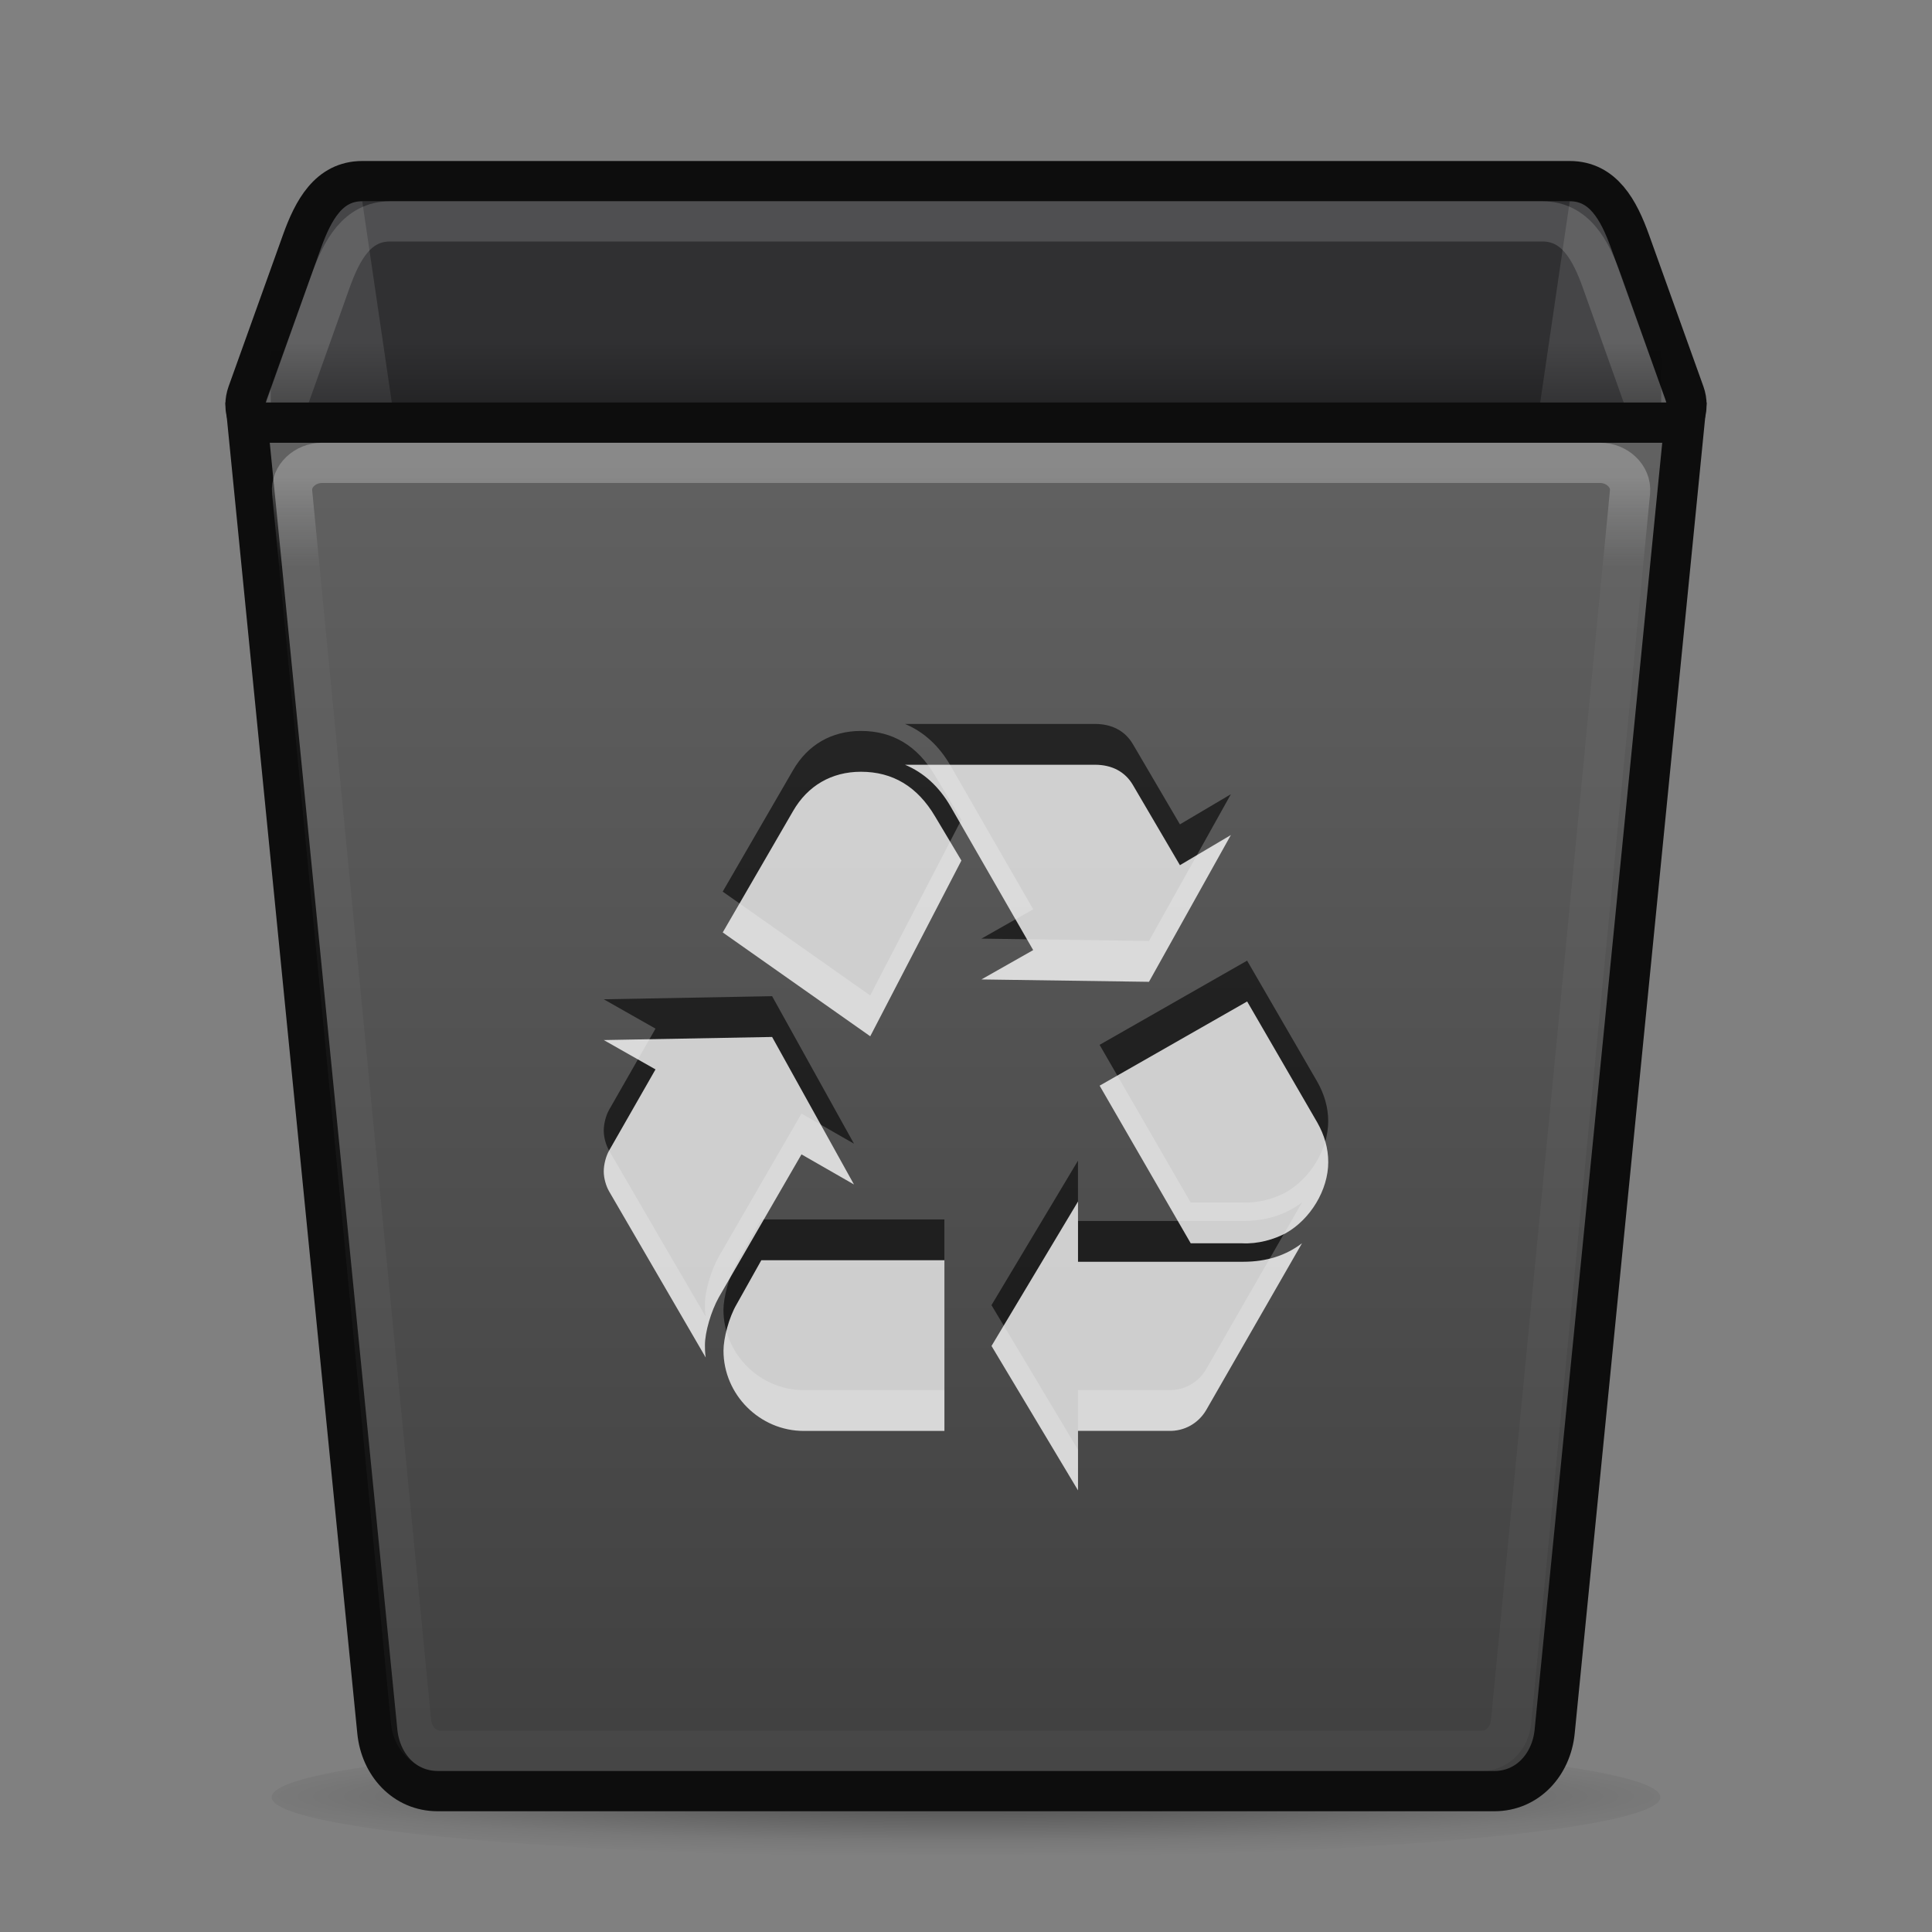 <?xml version="1.0" encoding="UTF-8" standalone="no"?>
<!-- Created with Inkscape (http://www.inkscape.org/) -->

<svg
   xmlns:osb="http://www.openswatchbook.org/uri/2009/osb"
   xmlns:dc="http://purl.org/dc/elements/1.1/"
   xmlns:cc="http://creativecommons.org/ns#"
   xmlns:rdf="http://www.w3.org/1999/02/22-rdf-syntax-ns#"
   xmlns:svg="http://www.w3.org/2000/svg"
   xmlns="http://www.w3.org/2000/svg"
   xmlns:xlink="http://www.w3.org/1999/xlink"
   xmlns:sodipodi="http://sodipodi.sourceforge.net/DTD/sodipodi-0.dtd"
   xmlns:inkscape="http://www.inkscape.org/namespaces/inkscape"
   version="1.0"
   width="48"
   height="48"
   id="svg3695"
   inkscape:version="0.91 r13725"
   sodipodi:docname="user-trash-full.svg">
  <rect width="100%" height="100%" fill="#808080" stroke="none"/>
  <sodipodi:namedview
     pagecolor="#2a2a2a"
     bordercolor="#666666"
     borderopacity="1"
     objecttolerance="10"
     gridtolerance="10"
     guidetolerance="10"
     inkscape:pageopacity="0"
     inkscape:pageshadow="2"
     inkscape:window-width="1366"
     inkscape:window-height="718"
     id="namedview11263"
     showgrid="false"
     inkscape:snap-global="false"
     inkscape:zoom="1"
     inkscape:cx="13.965087"
     inkscape:cy="32.458527"
     inkscape:window-x="0"
     inkscape:window-y="25"
     inkscape:window-maximized="1"
     inkscape:current-layer="svg3695"
     inkscape:snap-bbox="true"
     inkscape:bbox-paths="true"
     inkscape:bbox-nodes="true"
     inkscape:snap-bbox-edge-midpoints="true"
     showguides="false"
     inkscape:guide-bbox="true"
     inkscape:object-paths="false"
     inkscape:snap-intersection-paths="false"
     inkscape:object-nodes="false"
     inkscape:snap-smooth-nodes="false"
     inkscape:snap-nodes="true">
    <inkscape:grid
       type="xygrid"
       id="grid3062"
       empspacing="5"
       visible="true"
       enabled="true"
       snapvisiblegridlinesonly="true" />
    <sodipodi:guide
       position="32,54"
       orientation="1,0"
       id="guide4298" />
    <sodipodi:guide
       position="32,42"
       orientation="1,0"
       id="guide4223" />
    <sodipodi:guide
       position="31.97,51"
       orientation="0,1"
       id="guide4191" />
    <sodipodi:guide
       position="32,5"
       orientation="0,1"
       id="guide4193" />
    <sodipodi:guide
       position="32,58.994"
       orientation="0,1"
       id="guide4195" />
    <sodipodi:guide
       position="8.281,51"
       orientation="1,0"
       id="guide4197" />
    <sodipodi:guide
       position="55.742,50.995"
       orientation="1,0"
       id="guide4199" />
  </sodipodi:namedview>
  <defs
     id="defs3697">
    <linearGradient
       id="linearGradient4399">
      <stop
         id="stop4401"
         offset="0"
         style="stop-color:#626262;stop-opacity:1" />
      <stop
         id="stop4403"
         offset="1"
         style="stop-color:#3f3f3f;stop-opacity:1" />
    </linearGradient>
    <linearGradient
       id="linearGradient4306">
      <stop
         style="stop-color:#000000;stop-opacity:1"
         offset="0"
         id="stop4308" />
      <stop
         style="stop-color:#000000;stop-opacity:0"
         offset="1"
         id="stop4310" />
    </linearGradient>
    <linearGradient
       id="linearGradient4237">
      <stop
         id="stop4239"
         offset="0"
         style="stop-color:#a7a7a7;stop-opacity:1" />
      <stop
         id="stop4241"
         offset="1"
         style="stop-color:#787878;stop-opacity:1" />
    </linearGradient>
    <linearGradient
       id="linearGradient4867">
      <stop
         id="stop4869"
         offset="0"
         style="stop-color:#ffffff;stop-opacity:1;" />
      <stop
         id="stop4871"
         offset="1"
         style="stop-color:#e4e5e7;stop-opacity:0.157" />
    </linearGradient>
    <linearGradient
       id="linearGradient4861">
      <stop
         style="stop-color:#7e7e7e;stop-opacity:1"
         offset="0"
         id="stop4863" />
      <stop
         style="stop-color:#3f3f3f;stop-opacity:1"
         offset="1"
         id="stop4865" />
    </linearGradient>
    <linearGradient
       osb:paint="gradient"
       id="linearGradient4406">
      <stop
         offset="0"
         style="stop-color:#4e4e4e;stop-opacity:1"
         id="stop4408" />
      <stop
         offset="1"
         style="stop-color:#141414;stop-opacity:1"
         id="stop4410" />
    </linearGradient>
    <linearGradient
       id="linearGradient3320"
       osb:paint="gradient">
      <stop
         id="stop3323"
         style="stop-color:#4e4e4e;stop-opacity:1"
         offset="0" />
      <stop
         id="stop3325"
         style="stop-color:#b9bac2;stop-opacity:1"
         offset="1" />
    </linearGradient>
    <linearGradient
       id="linearGradient3254-3-182">
      <stop
         id="stop4663"
         style="stop-color:#ffffff;stop-opacity:1"
         offset="0" />
      <stop
         id="stop4665"
         style="stop-color:#ffffff;stop-opacity:0"
         offset="1" />
    </linearGradient>
    <linearGradient
       osb:paint="solid"
       id="linearGradient6213">
      <stop
         id="stop6215"
         offset="0"
         style="stop-color:#000000;stop-opacity:1;" />
    </linearGradient>
    <linearGradient
       id="linearGradient4287">
      <stop
         id="stop4289"
         offset="0"
         style="stop-color:#000000;stop-opacity:0.51;" />
      <stop
         id="stop4291"
         offset="1"
         style="stop-color:#000000;stop-opacity:0.472" />
    </linearGradient>
    <linearGradient
       id="linearGradient3782">
      <stop
         style="stop-color:#ffffff;stop-opacity:1;"
         offset="0"
         id="stop3784" />
      <stop
         style="stop-color:#e4e5e7;stop-opacity:1;"
         offset="1"
         id="stop3786" />
    </linearGradient>
    <linearGradient
       id="linearGradient3927">
      <stop
         id="stop3929"
         offset="0"
         style="stop-color:#f1f2f3;stop-opacity:1;" />
      <stop
         id="stop3931"
         offset="1"
         style="stop-color:#e4e5e7;stop-opacity:1;" />
    </linearGradient>
    <linearGradient
       id="linearGradient3937-5">
      <stop
         style="stop-color:#9c9d9e;stop-opacity:1;"
         offset="0"
         id="stop3939-6" />
      <stop
         style="stop-color:#bbbcbd;stop-opacity:1;"
         offset="1"
         id="stop3941-3" />
    </linearGradient>
    <linearGradient
       inkscape:collect="always"
       xlink:href="#linearGradient4399"
       id="linearGradient4213"
       x1="32"
       y1="13"
       x2="32"
       y2="59"
       gradientUnits="userSpaceOnUse"
       gradientTransform="matrix(0.86,0,0,0.756,-3.512,0.3)" />
    <linearGradient
       inkscape:collect="always"
       xlink:href="#linearGradient4867"
       id="linearGradient4229"
       x1="32"
       y1="15"
       x2="32"
       y2="18"
       gradientUnits="userSpaceOnUse"
       gradientTransform="matrix(0.852,0,0,0.744,-3.396,0.709)" />
    <linearGradient
       y2="9"
       x2="22"
       y1="11"
       x1="22"
       gradientTransform="matrix(0.864,0,0,0.75,3.273,1.75)"
       gradientUnits="userSpaceOnUse"
       id="linearGradient4262-7-1"
       xlink:href="#linearGradient4306"
       inkscape:collect="always" />
    <linearGradient
       id="linearGradient4303"
       inkscape:collect="always">
      <stop
         id="stop4305"
         offset="0"
         style="stop-color:#000000;stop-opacity:0.404" />
      <stop
         style="stop-color:#000000;stop-opacity:0.059"
         offset="0.744"
         id="stop4311" />
      <stop
         id="stop4307"
         offset="1"
         style="stop-color:#000000;stop-opacity:0;" />
    </linearGradient>
    <radialGradient
       gradientUnits="userSpaceOnUse"
       gradientTransform="matrix(0.732,0,0,0.048,1.304,42.105)"
       r="31"
       fy="52.6"
       fx="31"
       cy="52.6"
       cx="31"
       id="radialGradient4309-8"
       xlink:href="#linearGradient4303"
       inkscape:collect="always" />
  </defs>
  <ellipse
     cx="24"
     cy="44.65"
     rx="17.25"
     ry="1.5"
     style="display:inline;opacity:1;fill:url(#radialGradient4309-8);fill-opacity:1;stroke:none;stroke-width:1.2;stroke-linecap:butt;stroke-linejoin:miter;stroke-miterlimit:4;stroke-dasharray:none;stroke-dashoffset:0;stroke-opacity:1"
     id="path4293-4" />
  <path
     style="opacity:1;fill:#454547;fill-opacity:1;stroke:#0d0d0d;stroke-width:1;stroke-linecap:butt;stroke-linejoin:miter;stroke-miterlimit:4;stroke-dasharray:none;stroke-dashoffset:0;stroke-opacity:1"
     d="m 9,4.5 30,0 c 0.831,0 1.219,0.721 1.5,1.506 l 1.35,3.764 c 0.281,0.785 -0.669,1.506 -1.5,1.506 l -32.7,0 c -0.831,0 -1.781,-0.721 -1.5,-1.506 L 7.5,6.006 C 7.781,5.221 8.169,4.5 9,4.5 Z"
     id="rect4290"
     inkscape:connector-curvature="0"
     sodipodi:nodetypes="sssssssss" />
  <path
     style="opacity:0.3;fill:#000000;fill-opacity:1;stroke:none;stroke-width:1;stroke-linecap:butt;stroke-linejoin:miter;stroke-miterlimit:4;stroke-dasharray:none;stroke-dashoffset:0;stroke-opacity:1"
     d="m 39,5 -4.725,32.186 c -0.118,0.802 -0.669,1.463 -1.5,1.463 l -17.55,0 c -0.831,0 -1.382,-0.661 -1.5,-1.463 L 9,5 Z"
     id="rect4203-7"
     inkscape:connector-curvature="0"
     sodipodi:nodetypes="csssscc" />
  <path
     style="opacity:0.15;fill:none;fill-opacity:1;stroke:#ffffff;stroke-width:1;stroke-linecap:butt;stroke-linejoin:miter;stroke-miterlimit:4;stroke-dasharray:none;stroke-dashoffset:0;stroke-opacity:1"
     d="m 9.692,5.5 28.628,0 c 0.822,0 1.205,0.718 1.483,1.5 l 1.335,3.75 c 0.278,0.782 -0.662,1.5 -1.483,1.5 l -31.298,0 c -0.822,0 -1.762,-0.718 -1.483,-1.5 L 8.208,7 C 8.487,6.218 8.87,5.5 9.692,5.5 Z"
     id="rect4290-4"
     inkscape:connector-curvature="0"
     sodipodi:nodetypes="sssssssss" />
  <path
     style="opacity:1;fill:url(#linearGradient4213);fill-opacity:1;stroke:#0d0d0d;stroke-width:1;stroke-linecap:butt;stroke-linejoin:miter;stroke-miterlimit:4;stroke-dasharray:none;stroke-dashoffset:0;stroke-opacity:1"
     d="m 41.85,10.5 -3.225,32.522 c -0.081,0.815 -0.669,1.478 -1.5,1.478 l -26.25,0 c -0.831,0 -1.419,-0.663 -1.5,-1.478 L 6.15,10.5 Z"
     id="rect4203"
     inkscape:connector-curvature="0"
     sodipodi:nodetypes="csssscc" />
  <path
     style="opacity:0.25;fill:none;fill-opacity:1;stroke:url(#linearGradient4229);stroke-width:1;stroke-linecap:butt;stroke-linejoin:miter;stroke-miterlimit:4;stroke-dasharray:none;stroke-dashoffset:0;stroke-opacity:1"
     d="m 7.996,11.5 31.762,0 c 0.409,0 0.777,0.326 0.739,0.727 L 37.542,42.773 C 37.503,43.174 37.213,43.5 36.804,43.5 l -25.853,0 c -0.409,0 -0.7,-0.326 -0.739,-0.727 L 7.258,12.227 C 7.219,11.826 7.587,11.5 7.996,11.5 Z"
     id="rect4205"
     inkscape:connector-curvature="0"
     sodipodi:nodetypes="sssssssss" />
  <rect
     ry="0"
     y="8.5"
     x="6.727"
     height="1.5"
     width="34.545"
     id="rect3827-5-3-3"
     style="display:inline;opacity:0.25;fill:url(#linearGradient4262-7-1);fill-opacity:1;stroke:none;stroke-width:0;stroke-linecap:butt;stroke-linejoin:miter;stroke-miterlimit:4;stroke-dasharray:none;stroke-dashoffset:0;stroke-opacity:1" />
  <path
     sodipodi:nodetypes="csccsccccccccsccccccsccccccccsccccccccccsccccccccscscccc"
     inkscape:connector-curvature="0"
     id="path4226-1-8-9"
     d="m 17.859,31.217 c -0.192,0.345 -0.345,0.863 -0.345,1.19 0,0.076 0,0.172 0.019,0.306 L 15.134,28.588 C 15.057,28.454 15,28.262 15,28.089 c 0,-0.173 0.057,-0.384 0.134,-0.518 l 1.152,-2.015 -1.286,-0.729 4.183,-0.077 2.034,3.665 -1.304,-0.748 z M 19.701,19.139 c 0.364,-0.634 0.96,-0.979 1.688,-0.979 0.787,0 1.402,0.365 1.843,1.112 l 0.653,1.094 -2.265,4.366 -3.665,-2.58 z m 0.268,15.398 c -1.094,0 -1.995,-0.902 -1.995,-1.995 0,-0.307 0.135,-0.826 0.327,-1.152 l 0.613,-1.094 4.549,0 0,4.241 -3.493,0 z m 3.647,-15.514 C 23.329,18.525 22.945,18.178 22.484,17.986 l 4.72,0 c 0.422,0 0.748,0.173 0.941,0.5 l 1.17,1.995 1.266,-0.749 -2.035,3.647 -4.163,-0.059 1.286,-0.729 z m 7.273,11.311 c 0.575,0 1.055,-0.154 1.458,-0.46 l -2.38,4.144 c -0.192,0.326 -0.537,0.531 -0.939,0.518 l -2.246,0 0,1.478 -2.149,-3.588 2.149,-3.589 0,1.497 4.108,0 z m 1.841,-3.454 c 0.173,0.307 0.269,0.633 0.269,0.979 0,0.691 -0.442,1.42 -1.055,1.765 -0.288,0.154 -0.692,0.274 -1.094,0.251 l -1.268,0 -2.263,-3.916 3.665,-2.092 z"
     style="opacity:0.6;fill:#000000;fill-opacity:1" />
  <path
     sodipodi:nodetypes="csccsccccccccsccccccsccccccccsccccccccccsccccccccscscccc"
     inkscape:connector-curvature="0"
     id="path4226-1-8"
     d="m 17.859,32.231 c -0.192,0.345 -0.345,0.863 -0.345,1.19 0,0.076 0,0.172 0.019,0.306 l -2.399,-4.126 c -0.077,-0.134 -0.134,-0.326 -0.134,-0.499 0,-0.173 0.057,-0.384 0.134,-0.518 l 1.152,-2.015 -1.286,-0.729 4.183,-0.077 2.034,3.665 -1.304,-0.748 z m 1.843,-12.078 c 0.364,-0.634 0.96,-0.979 1.688,-0.979 0.787,0 1.402,0.365 1.843,1.112 l 0.653,1.094 -2.265,4.366 -3.665,-2.58 z m 0.268,15.398 c -1.094,0 -1.995,-0.902 -1.995,-1.995 0,-0.307 0.135,-0.826 0.327,-1.152 l 0.613,-1.094 4.549,0 0,4.241 -3.493,0 z m 3.647,-15.514 C 23.329,19.538 22.945,19.192 22.484,19 l 4.72,0 c 0.422,0 0.748,0.173 0.941,0.5 l 1.17,1.995 1.266,-0.749 -2.035,3.647 -4.163,-0.059 1.286,-0.729 z m 7.273,11.311 c 0.575,0 1.055,-0.154 1.458,-0.46 l -2.38,4.144 c -0.192,0.326 -0.537,0.531 -0.939,0.518 l -2.246,0 0,1.478 -2.149,-3.588 2.149,-3.589 0,1.497 4.108,0 z m 1.841,-3.454 c 0.173,0.307 0.269,0.633 0.269,0.979 0,0.691 -0.442,1.42 -1.055,1.765 -0.288,0.154 -0.692,0.274 -1.094,0.251 l -1.268,0 -2.263,-3.916 3.665,-2.092 z"
     style="fill:#ffffff;fill-opacity:0.784" />
</svg>
